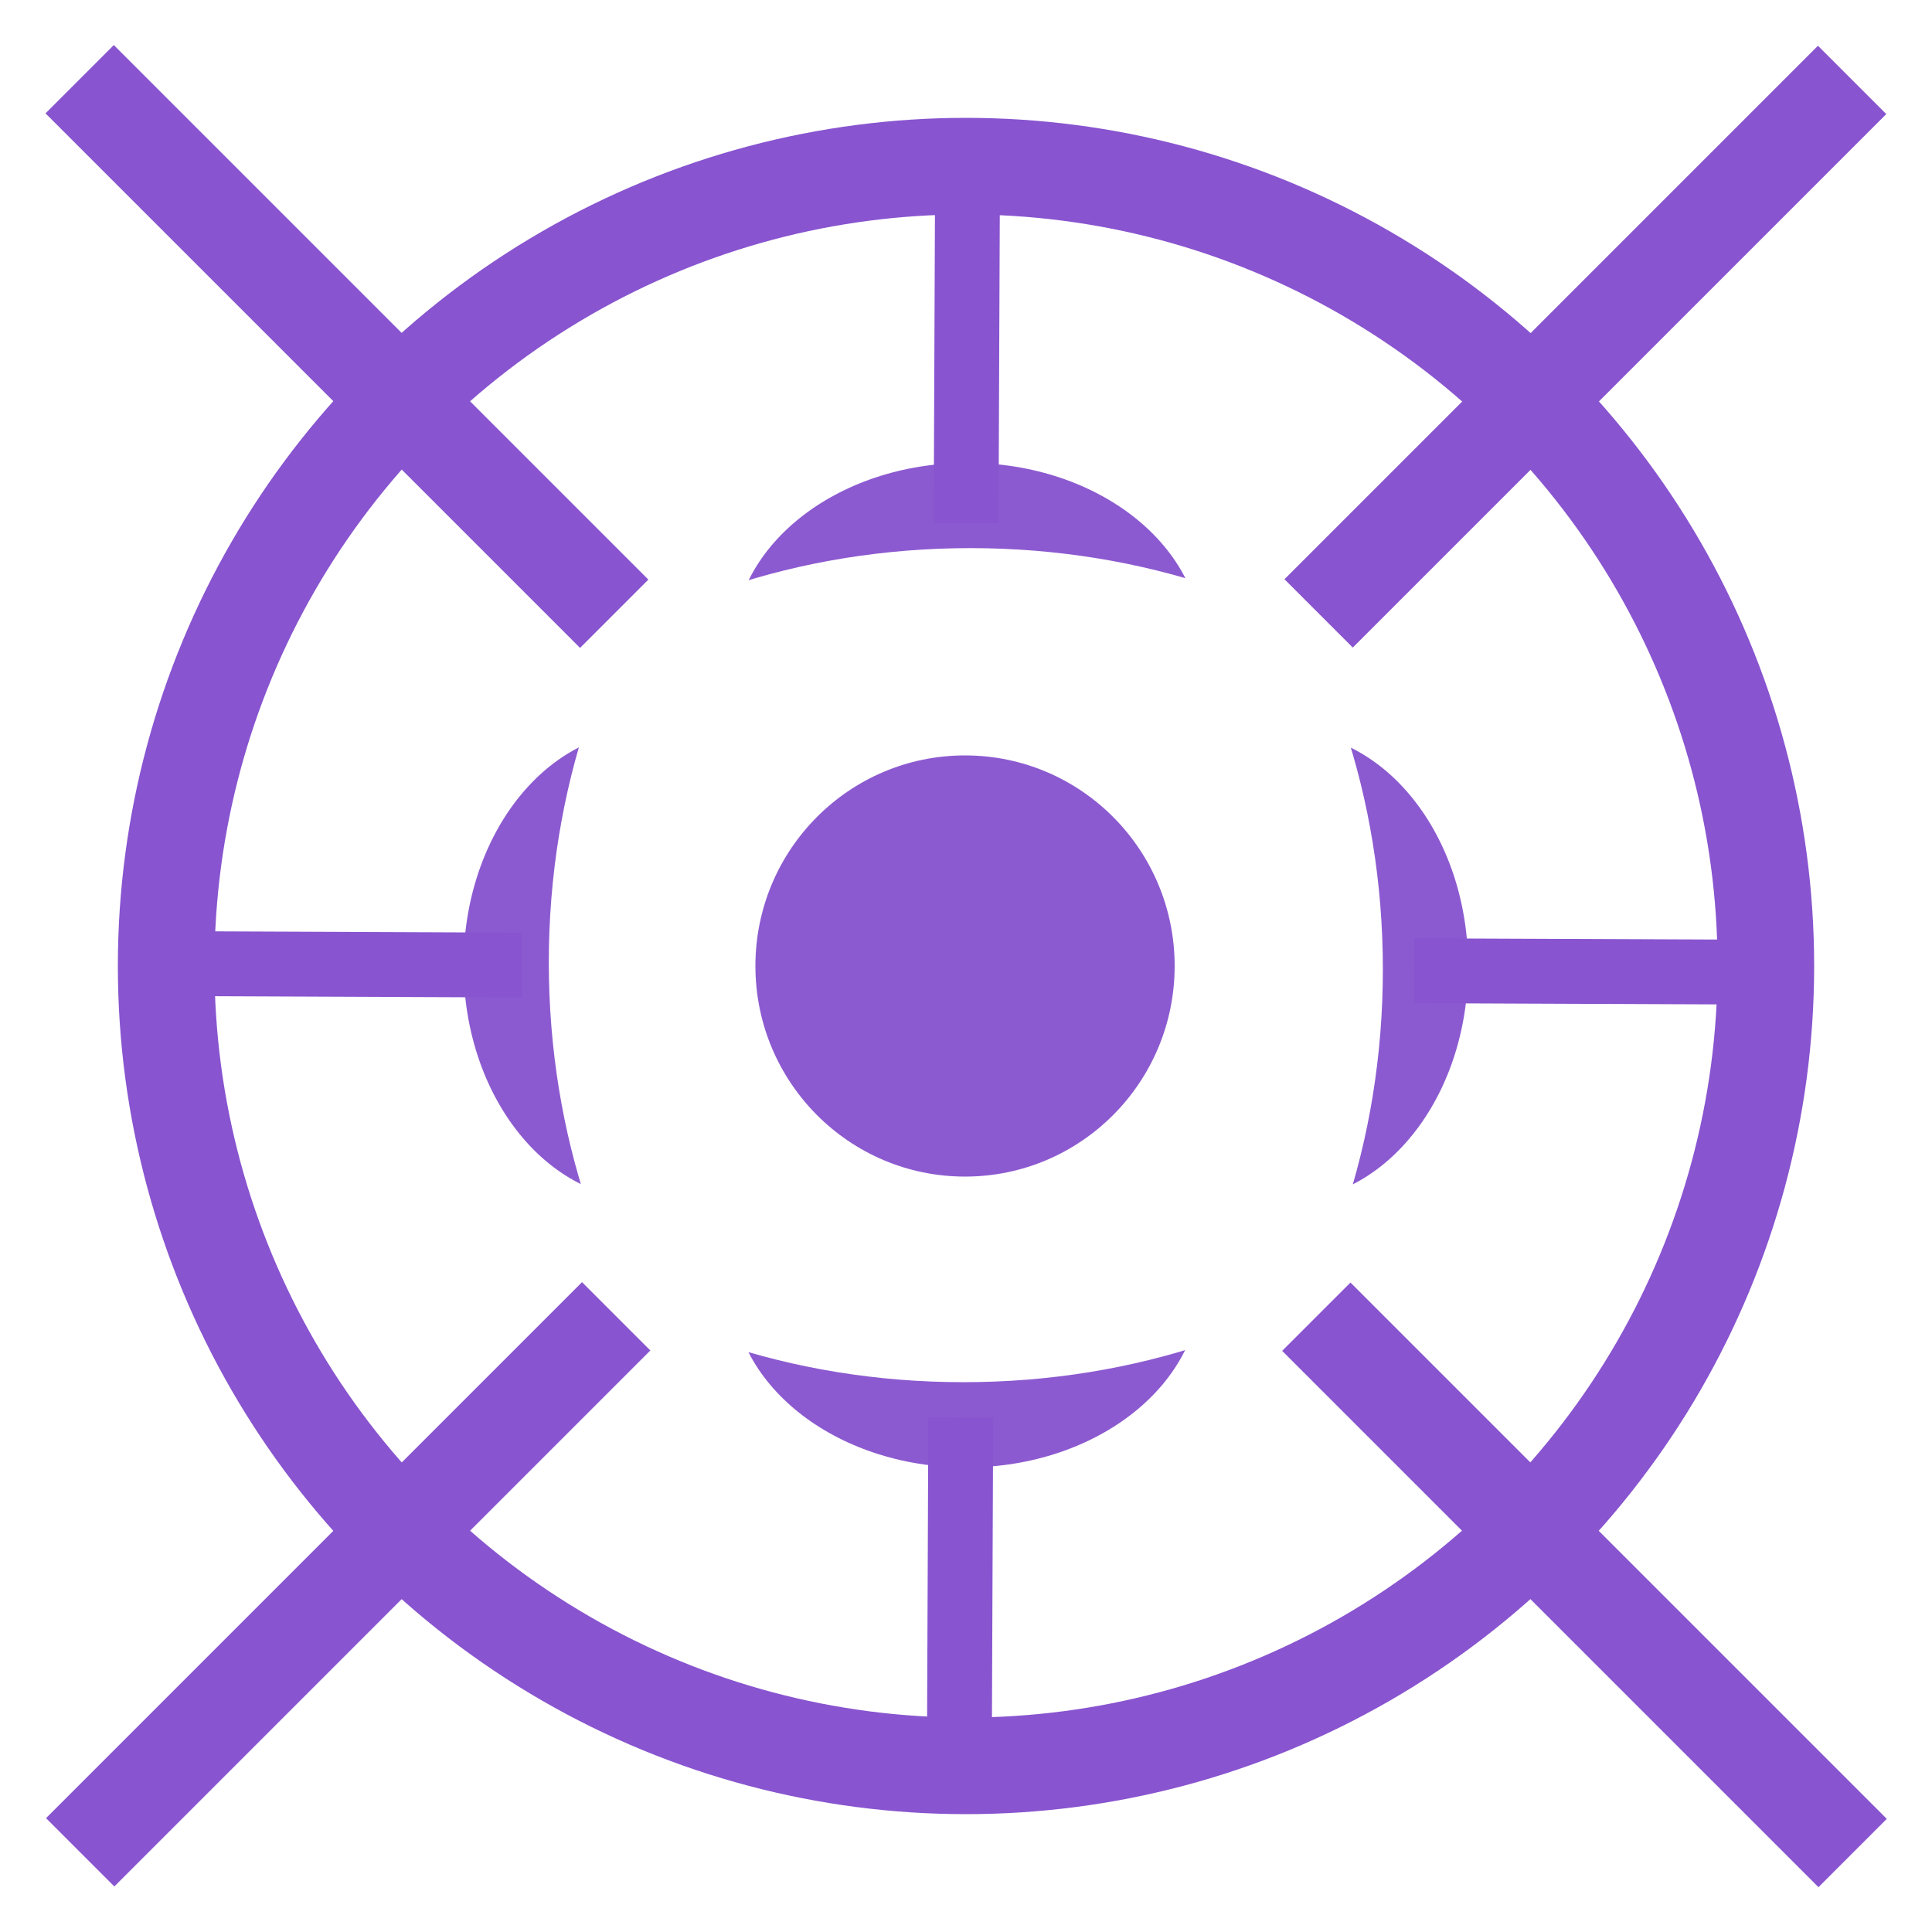 <?xml version="1.0" standalone="no"?>
<!DOCTYPE svg PUBLIC "-//W3C//DTD SVG 20010904//EN" "http://www.w3.org/TR/2001/REC-SVG-20010904/DTD/svg10.dtd">
<!-- Created using Krita: https://krita.org -->
<svg xmlns="http://www.w3.org/2000/svg" 
    xmlns:xlink="http://www.w3.org/1999/xlink"
    xmlns:krita="http://krita.org/namespaces/svg/krita"
    xmlns:sodipodi="http://sodipodi.sourceforge.net/DTD/sodipodi-0.dtd"
    width="122.88pt"
    height="122.88pt"
    viewBox="0 0 122.88 122.88">
<defs/>
<circle id="shape1" transform="matrix(0.512 0 0 0.512 10.568 10.568)" r="99.36" cx="99.36" cy="99.36" fill="none" stroke="#8854cf" stroke-width="12" stroke-linecap="square" stroke-linejoin="bevel"/><ellipse id="shape0" transform="matrix(0.512 0 0 0.512 48.046 48.046)" rx="26.04" ry="26.16" cx="26.04" cy="26.16" fill="#8c5ad0" fill-rule="evenodd" stroke="none" stroke-width="1" stroke-linecap="square" stroke-linejoin="bevel"/><path id="shape2" transform="matrix(0.512 0 0 0.512 7.272 85.893)" fill="none" stroke="#8854cf" stroke-width="12" stroke-linecap="square" stroke-linejoin="miter" stroke-miterlimit="2" d="M58.097 0L0 58.097" sodipodi:nodetypes="cc"/><path id="shape01" transform="matrix(0 0.512 -0.512 0 115.659 85.918)" fill="none" stroke="#8854cf" stroke-width="12" stroke-linecap="square" stroke-linejoin="miter" stroke-miterlimit="2" d="M58.137 0L0 58.137" sodipodi:nodetypes="cc"/><path id="shape011" transform="matrix(-0.512 0 0 -0.512 115.627 36.841)" fill="none" stroke="#8854cf" stroke-width="12" stroke-linecap="square" stroke-linejoin="miter" stroke-miterlimit="2" d="M57.785 0L0 57.785" sodipodi:nodetypes="cc"/><path id="shape02" transform="matrix(0 -0.512 0.512 0 7.239 36.864)" fill="none" stroke="#8854cf" stroke-width="12" stroke-linecap="square" stroke-linejoin="miter" stroke-miterlimit="2" d="M57.918 0L0 57.918" sodipodi:nodetypes="cc"/><path id="shape3" transform="matrix(0 0.512 -0.512 0 93.376 47.554)" fill="#8c5ad0" fill-rule="evenodd" stroke="none" stroke-width="1" stroke-linecap="square" stroke-linejoin="bevel" d="M54.242 14.323L54.213 14.263L53.936 13.744L53.644 13.231L53.336 12.725L53.012 12.227L52.673 11.735L52.32 11.25L51.952 10.773L51.569 10.304L51.172 9.843L50.762 9.389L50.337 8.944L49.899 8.508L49.448 8.08L48.984 7.661L48.507 7.251L48.017 6.85L47.516 6.458L47.002 6.076L46.476 5.704L45.939 5.342L45.391 4.99L44.831 4.648L44.261 4.317L43.68 3.997L43.089 3.687L42.488 3.388L41.876 3.101L41.255 2.825L40.625 2.561L39.986 2.309L39.337 2.068L38.68 1.84L38.015 1.624L37.341 1.421L36.659 1.23L35.97 1.053L35.273 0.888L34.569 0.737L33.858 0.6L33.14 0.476L32.416 0.366L31.685 0.27L30.949 0.188L30.206 0.121L29.458 0.068L28.705 0.03L27.946 0.007L27.183 0L26.42 0.007L25.662 0.03L24.908 0.068L24.16 0.121L23.418 0.188L22.681 0.27L21.95 0.366L21.226 0.476L20.508 0.6L19.797 0.737L19.093 0.888L18.396 1.053L17.707 1.23L17.025 1.421L16.352 1.624L15.686 1.84L15.029 2.068L14.381 2.309L13.741 2.561L13.111 2.825L12.49 3.101L11.879 3.388L11.278 3.687L10.686 3.997L10.105 4.317L9.535 4.648L8.976 4.99L8.427 5.342L7.89 5.704L7.365 6.076L6.851 6.458L6.349 6.85L5.86 7.251L5.383 7.661L4.919 8.08L4.468 8.508L4.029 8.944L3.605 9.389L3.194 9.843L2.797 10.304L2.415 10.773L2.047 11.25L1.693 11.735L1.354 12.227L1.031 12.725L0.723 13.231L0.43 13.744L0.154 14.263L0 14.574L0.804 14.331L2.598 13.83L4.412 13.363L6.246 12.93L8.099 12.532L9.97 12.17L11.86 11.844L13.766 11.554L15.689 11.302L17.628 11.086L19.582 10.909L21.551 10.771L23.533 10.671L25.529 10.611L27.538 10.591L29.547 10.611L31.543 10.671L33.526 10.771L35.495 10.909L37.449 11.086L39.388 11.302L41.311 11.554L43.217 11.844L45.106 12.17L46.978 12.532L48.831 12.93L50.665 13.363L52.479 13.83L54.242 14.323" sodipodi:nodetypes="cccccccccccccccccccccccccccccccccccccccccccccccccccccccccccccccccccccccccccccccccccccccccccccccccccccccccccccccccccccccccccccccc"/><path id="shape03" transform="matrix(0 -0.512 0.512 0 29.483 75.309)" fill="#8c5ad0" fill-rule="evenodd" stroke="none" stroke-width="1" stroke-linecap="square" stroke-linejoin="bevel" d="M54.242 14.323L54.213 14.263L53.936 13.744L53.644 13.231L53.336 12.725L53.012 12.227L52.673 11.735L52.32 11.25L51.952 10.773L51.569 10.304L51.172 9.843L50.762 9.389L50.337 8.944L49.899 8.508L49.448 8.08L48.984 7.661L48.507 7.251L48.017 6.85L47.516 6.458L47.002 6.076L46.476 5.704L45.939 5.342L45.391 4.99L44.831 4.648L44.261 4.317L43.68 3.997L43.089 3.687L42.488 3.388L41.876 3.101L41.255 2.825L40.625 2.561L39.986 2.309L39.337 2.068L38.68 1.84L38.015 1.624L37.341 1.421L36.659 1.23L35.97 1.053L35.273 0.888L34.569 0.737L33.858 0.6L33.14 0.476L32.416 0.366L31.685 0.27L30.949 0.188L30.206 0.121L29.458 0.068L28.705 0.03L27.946 0.007L27.183 0L26.42 0.007L25.662 0.03L24.908 0.068L24.16 0.121L23.418 0.188L22.681 0.27L21.95 0.366L21.226 0.476L20.508 0.6L19.797 0.737L19.093 0.888L18.396 1.053L17.707 1.23L17.025 1.421L16.352 1.624L15.686 1.84L15.029 2.068L14.381 2.309L13.741 2.561L13.111 2.825L12.49 3.101L11.879 3.388L11.278 3.687L10.686 3.997L10.105 4.317L9.535 4.648L8.976 4.99L8.427 5.342L7.89 5.704L7.365 6.076L6.851 6.458L6.349 6.85L5.86 7.251L5.383 7.661L4.919 8.08L4.468 8.508L4.029 8.944L3.605 9.389L3.194 9.843L2.797 10.304L2.415 10.773L2.047 11.25L1.693 11.735L1.354 12.227L1.031 12.725L0.723 13.231L0.43 13.744L0.154 14.263L0 14.574L0.804 14.331L2.598 13.83L4.412 13.363L6.246 12.93L8.099 12.532L9.97 12.17L11.86 11.844L13.766 11.554L15.689 11.302L17.628 11.086L19.582 10.909L21.551 10.771L23.533 10.671L25.529 10.611L27.538 10.591L29.547 10.611L31.543 10.671L33.526 10.771L35.495 10.909L37.449 11.086L39.388 11.302L41.311 11.554L43.217 11.844L45.106 12.17L46.978 12.532L48.831 12.93L50.665 13.363L52.479 13.83L54.242 14.323" sodipodi:nodetypes="cccccccccccccccccccccccccccccccccccccccccccccccccccccccccccccccccccccccccccccccccccccccccccccccccccccccccccccccccccccccccccccccc"/><path id="shape04" transform="matrix(-0.512 0 0 -0.512 75.375 93.333)" fill="#8c5ad0" fill-rule="evenodd" stroke="none" stroke-width="1" stroke-linecap="square" stroke-linejoin="bevel" d="M54.242 14.323L54.213 14.263L53.936 13.744L53.644 13.231L53.336 12.725L53.012 12.227L52.673 11.735L52.32 11.25L51.952 10.773L51.569 10.304L51.172 9.843L50.762 9.389L50.337 8.944L49.899 8.508L49.448 8.08L48.984 7.661L48.507 7.251L48.017 6.85L47.516 6.458L47.002 6.076L46.476 5.704L45.939 5.342L45.391 4.99L44.831 4.648L44.261 4.317L43.68 3.997L43.089 3.687L42.488 3.388L41.876 3.101L41.255 2.825L40.625 2.561L39.986 2.309L39.337 2.068L38.68 1.84L38.015 1.624L37.341 1.421L36.659 1.23L35.97 1.053L35.273 0.888L34.569 0.737L33.858 0.6L33.14 0.476L32.416 0.366L31.685 0.27L30.949 0.188L30.206 0.121L29.458 0.068L28.705 0.03L27.946 0.007L27.183 0L26.42 0.007L25.662 0.03L24.908 0.068L24.16 0.121L23.418 0.188L22.681 0.27L21.95 0.366L21.226 0.476L20.508 0.6L19.797 0.737L19.093 0.888L18.396 1.053L17.707 1.23L17.025 1.421L16.352 1.624L15.686 1.84L15.029 2.068L14.381 2.309L13.741 2.561L13.111 2.825L12.49 3.101L11.879 3.388L11.278 3.687L10.686 3.997L10.105 4.317L9.535 4.648L8.976 4.99L8.427 5.342L7.89 5.704L7.365 6.076L6.851 6.458L6.349 6.85L5.86 7.251L5.383 7.661L4.919 8.08L4.468 8.508L4.029 8.944L3.605 9.389L3.194 9.843L2.797 10.304L2.415 10.773L2.047 11.25L1.693 11.735L1.354 12.227L1.031 12.725L0.723 13.231L0.43 13.744L0.154 14.263L0 14.574L0.804 14.331L2.598 13.83L4.412 13.363L6.246 12.93L8.099 12.532L9.97 12.17L11.86 11.844L13.766 11.554L15.689 11.302L17.628 11.086L19.582 10.909L21.551 10.771L23.533 10.671L25.529 10.611L27.538 10.591L29.547 10.611L31.543 10.671L33.526 10.771L35.495 10.909L37.449 11.086L39.388 11.302L41.311 11.554L43.217 11.844L45.106 12.17L46.978 12.532L48.831 12.93L50.665 13.363L52.479 13.83L54.242 14.323" sodipodi:nodetypes="cccccccccccccccccccccccccccccccccccccccccccccccccccccccccccccccccccccccccccccccccccccccccccccccccccccccccccccccccccccccccccccccc"/><path id="shape05" transform="matrix(0.512 0 0 0.512 47.62 29.439)" fill="#8c5ad0" fill-rule="evenodd" stroke="none" stroke-width="1" stroke-linecap="square" stroke-linejoin="bevel" d="M54.242 14.323L54.213 14.263L53.936 13.744L53.644 13.231L53.336 12.725L53.012 12.227L52.673 11.735L52.32 11.25L51.952 10.773L51.569 10.304L51.172 9.843L50.762 9.389L50.337 8.944L49.899 8.508L49.448 8.08L48.984 7.661L48.507 7.251L48.017 6.85L47.516 6.458L47.002 6.076L46.476 5.704L45.939 5.342L45.391 4.99L44.831 4.648L44.261 4.317L43.68 3.997L43.089 3.687L42.488 3.388L41.876 3.101L41.255 2.825L40.625 2.561L39.986 2.309L39.337 2.068L38.68 1.84L38.015 1.624L37.341 1.421L36.659 1.23L35.97 1.053L35.273 0.888L34.569 0.737L33.858 0.6L33.14 0.476L32.416 0.366L31.685 0.27L30.949 0.188L30.206 0.121L29.458 0.068L28.705 0.03L27.946 0.007L27.183 0L26.42 0.007L25.662 0.03L24.908 0.068L24.16 0.121L23.418 0.188L22.681 0.27L21.95 0.366L21.226 0.476L20.508 0.6L19.797 0.737L19.093 0.888L18.396 1.053L17.707 1.23L17.025 1.421L16.352 1.624L15.686 1.84L15.029 2.068L14.381 2.309L13.741 2.561L13.111 2.825L12.49 3.101L11.879 3.388L11.278 3.687L10.686 3.997L10.105 4.317L9.535 4.648L8.976 4.99L8.427 5.342L7.89 5.704L7.365 6.076L6.851 6.458L6.349 6.85L5.86 7.251L5.383 7.661L4.919 8.08L4.468 8.508L4.029 8.944L3.605 9.389L3.194 9.843L2.797 10.304L2.415 10.773L2.047 11.25L1.693 11.735L1.354 12.227L1.031 12.725L0.723 13.231L0.43 13.744L0.154 14.263L0 14.574L0.804 14.331L2.598 13.83L4.412 13.363L6.246 12.93L8.099 12.532L9.97 12.17L11.86 11.844L13.766 11.554L15.689 11.302L17.628 11.086L19.582 10.909L21.551 10.771L23.533 10.671L25.529 10.611L27.538 10.591L29.547 10.611L31.543 10.671L33.526 10.771L35.495 10.909L37.449 11.086L39.388 11.302L41.311 11.554L43.217 11.844L45.106 12.17L46.978 12.532L48.831 12.93L50.665 13.363L52.479 13.83L54.242 14.323" sodipodi:nodetypes="cccccccccccccccccccccccccccccccccccccccccccccccccccccccccccccccccccccccccccccccccccccccccccccccccccccccccccccccccccccccccccccccc"/><path id="shape06" transform="matrix(-0.244 0.242 -0.242 -0.244 72.042 20.711)" fill="none" stroke="#8854cf" stroke-width="12" stroke-linecap="square" stroke-linejoin="miter" stroke-miterlimit="2" d="M43.391 0L0 43.391" sodipodi:nodetypes="cc"/><path id="shape07" transform="matrix(-0.242 -0.244 0.244 -0.242 20.415 72.011)" fill="none" stroke="#8854cf" stroke-width="12" stroke-linecap="square" stroke-linejoin="miter" stroke-miterlimit="2" d="M43.96 0L0 43.96" sodipodi:nodetypes="cc"/><path id="shape0111" transform="matrix(0.244 -0.242 0.242 0.244 50.667 102.565)" fill="none" stroke="#8854cf" stroke-width="12" stroke-linecap="square" stroke-linejoin="miter" stroke-miterlimit="2" d="M42.751 0L0 42.751" sodipodi:nodetypes="cc"/><path id="shape021" transform="matrix(0.242 0.244 -0.244 0.242 102.429 51.401)" fill="none" stroke="#8854cf" stroke-width="12" stroke-linecap="square" stroke-linejoin="miter" stroke-miterlimit="2" d="M42.765 0L0 42.765" sodipodi:nodetypes="cc"/>
</svg>
